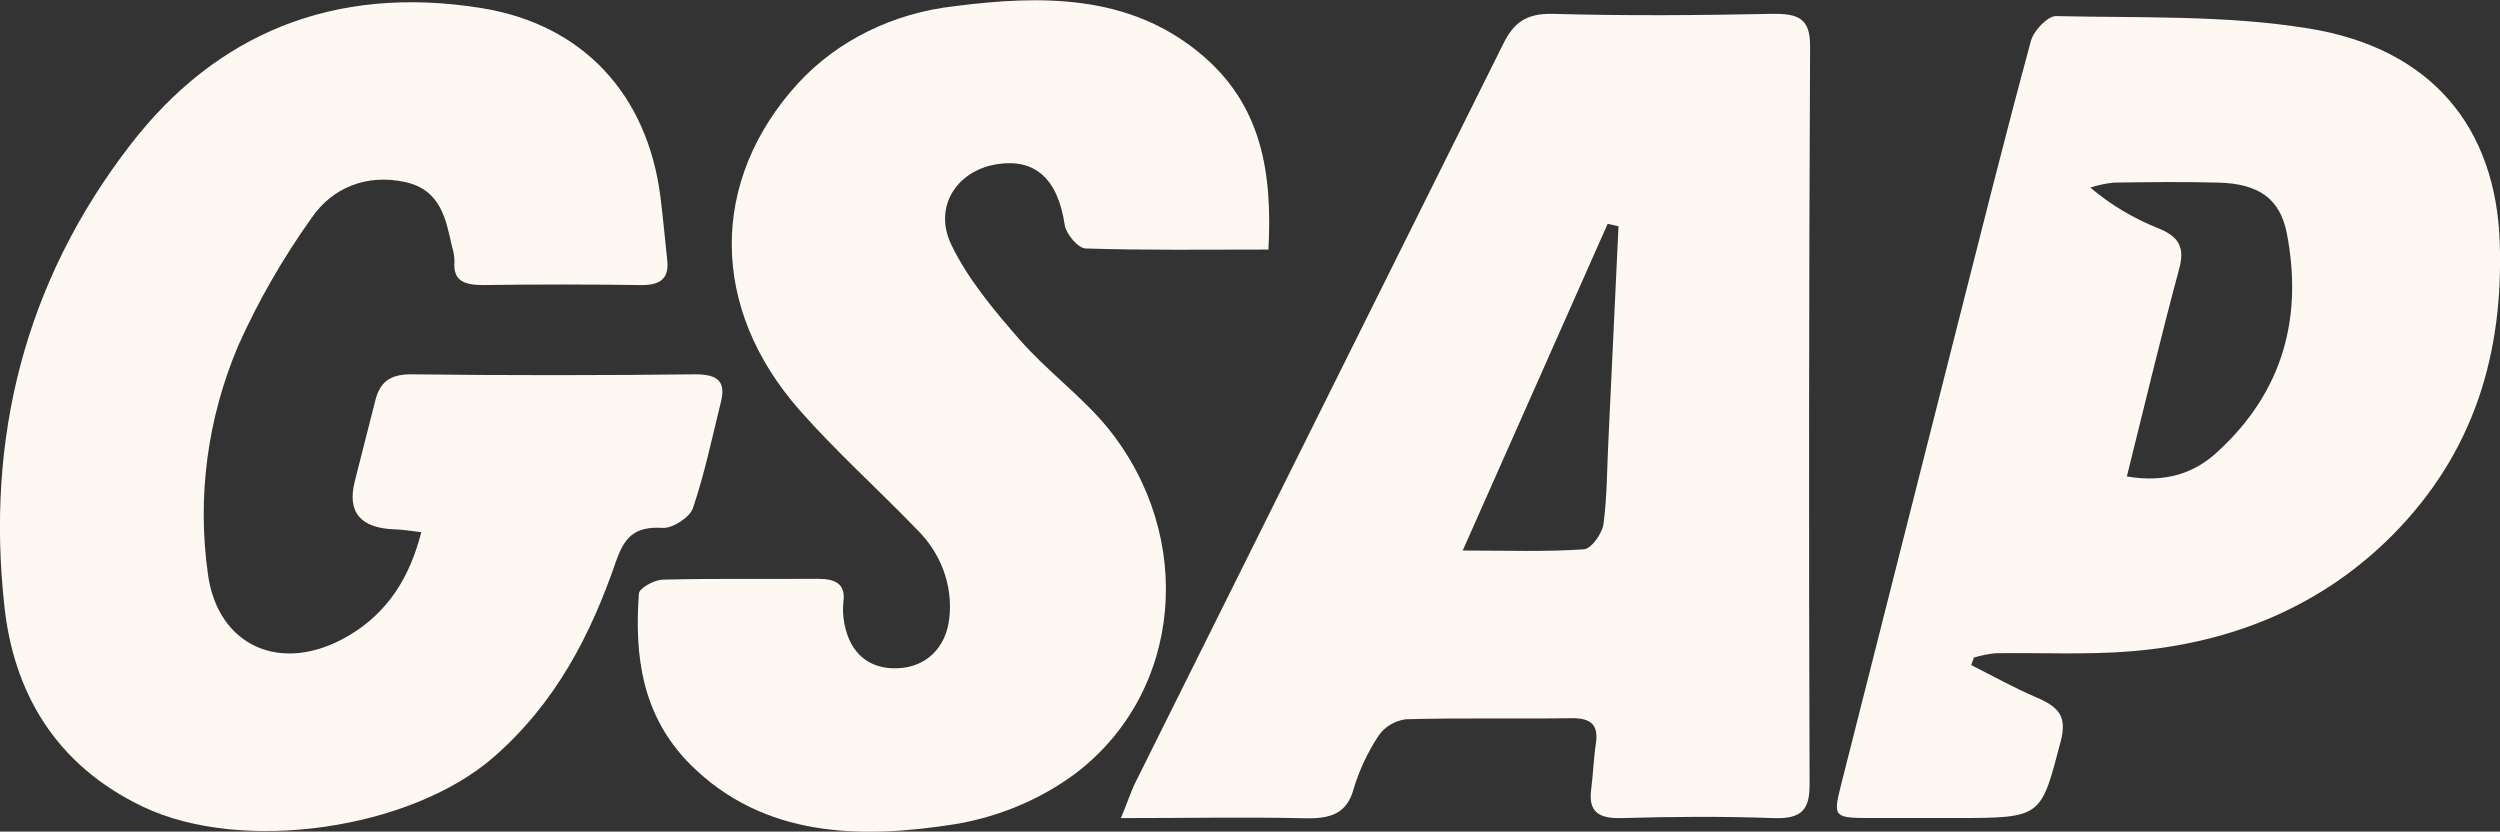 <?xml version="1.0" encoding="UTF-8"?>
<svg id="Layer_2" data-name="Layer 2" xmlns="http://www.w3.org/2000/svg" viewBox="0 0 301.34 100.24">
  <rect x="0" y="0" width="301.34" height="100.24" fill="#333333" stroke="none"/>
  <defs>
    <style>
      .cls-1 {
        fill: #fef8f2;
        stroke-width: 0px;
      }
    </style>
  </defs>
  <g id="icon2">
    <g>
      <path class="cls-1" d="m50.79,64.15c-1.31-.15-2.22-.32-3.13-.34q-6.31-.19-4.9-5.78c.82-3.21,1.63-6.42,2.45-9.64.52-2.18,1.63-3.3,4.4-3.27,11.43.14,22.86.13,34.22,0,2.9,0,3.63,1.03,3.07,3.32-1.06,4.29-1.96,8.63-3.38,12.82-.36,1.08-2.45,2.46-3.67,2.37-3.46-.22-4.6,1.25-5.57,3.95-3.03,8.85-7.26,17.14-14.8,23.7-10,8.7-30.27,11.66-42.23,5.97-10.67-5.08-15.62-13.93-16.72-24.19C-1.68,52.98,2.87,34.02,15.81,17.33,25.97,4.22,40.07-1.91,58,.97c12.25,1.96,20.04,10.39,21.61,22.78.32,2.54.54,5.1.82,7.66.24,2.26-.95,3.02-3.37,2.95-6.25-.09-12.51-.09-18.77,0-2.28,0-3.71-.46-3.51-2.84,0-.61-.11-1.22-.3-1.81-.73-3.27-1.34-6.81-5.61-7.76-4.73-1.05-8.85.74-11.27,4.26-3.5,4.9-6.48,10.08-8.9,15.49-3.7,8.74-4.95,18.18-3.64,27.47,1.15,8.7,8.86,12.23,16.95,7.46,4.85-2.85,7.42-7.19,8.77-12.48Z"/>
      <path class="cls-1" d="m135.11,98.6c.82-1.92,1.18-3.16,1.76-4.31,14.77-29.64,29.53-59.28,44.29-88.93,1.24-2.52,2.66-3.76,6-3.69,8.82.25,17.65.18,26.47,0,3.2-.05,4.55.61,4.55,3.85-.14,29.68-.16,59.36-.06,89.05,0,2.95-.87,4.17-4.36,4.04-6.1-.22-12.24-.18-18.32,0-2.91.08-3.97-.9-3.65-3.42.24-1.82.29-3.69.56-5.48.33-2.14-.34-3.19-2.99-3.14-6.64.1-13.31-.06-19.95.13-.67.1-1.31.33-1.87.68-.56.34-1.04.8-1.39,1.32-1.31,2-2.32,4.16-2.99,6.4-.82,3-2.8,3.61-5.93,3.53-7.1-.16-14.24-.02-22.13-.02Zm59.98-71.33l-1.31-.29-17.47,39.38c5.51,0,10.08.17,14.61-.15.9-.06,2.2-1.91,2.36-3.05.45-3.39.42-6.84.6-10.26.4-8.53.81-17.08,1.21-25.64Z"/>
      <path class="cls-1" d="m237.59,80.16c2.6,1.31,5.15,2.74,7.84,3.89,2.69,1.15,3.76,2.26,2.96,5.3-2.41,9.2-2.2,9.25-12.7,9.25h-9.8c-4.95,0-4.98,0-3.93-4.18,4.66-18.43,9.33-36.87,14.01-55.32,2.9-11.41,5.76-22.86,8.84-34.21.33-1.19,2.03-3.01,3.06-2.95,10.12.23,20.41-.13,30.33,1.48,14.92,2.38,22.65,11.98,23.11,25.82.44,13.23-2.99,25.24-12.94,35.27-8.38,8.42-19.11,13-31.59,14-5.39.44-10.85.14-16.28.23-.87.09-1.74.26-2.57.52-.11.3-.22.61-.33.91Zm18.78-22.73c4.63.79,8.12-.38,10.9-2.95,8.06-7.38,10.28-16.4,8.38-26.33-.82-4.25-3.44-6.01-8.25-6.14-4.2-.11-8.41-.06-12.61,0-.97.1-1.92.3-2.83.6,2.42,2.06,5.21,3.72,8.25,4.93,2.59,1.05,3.12,2.45,2.45,4.9-2.21,8.2-4.16,16.43-6.3,25h.02Z"/>
      <path class="cls-1" d="m152.91,30.08c-7.69,0-14.86.1-22.04-.13-.91,0-2.37-1.76-2.53-2.82-.82-5.56-3.57-8.11-8.28-7.32-4.71.8-7.58,5.08-5.41,9.65,1.98,4.15,5.15,7.92,8.28,11.51,3.27,3.74,7.49,6.81,10.61,10.63,10.61,13.1,9.03,31.82-3.92,41.64-4.16,3.09-9.12,5.19-14.42,6.09-11.54,1.84-23.13,1.61-31.95-7.14-5.9-5.9-6.78-13.14-6.24-20.65.05-.64,1.85-1.65,2.86-1.67,6.23-.16,12.47-.05,18.72-.1,2.16,0,3.36.63,3.07,2.79-.09.86-.05,1.72.11,2.57.68,3.63,2.98,5.55,6.42,5.42,3.44-.13,5.85-2.46,6.24-6.06.22-1.95-.03-3.92-.72-5.78-.69-1.86-1.82-3.56-3.3-5-4.63-4.79-9.65-9.3-14.02-14.26-10.86-12.32-10.91-27.67-.18-39.43,4.74-5.14,11.47-8.45,18.82-9.27,10.51-1.36,20.99-1.42,29.53,5.61,7.57,6.2,8.82,14.46,8.33,23.75Z"/>
    </g>
  </g>
</svg>